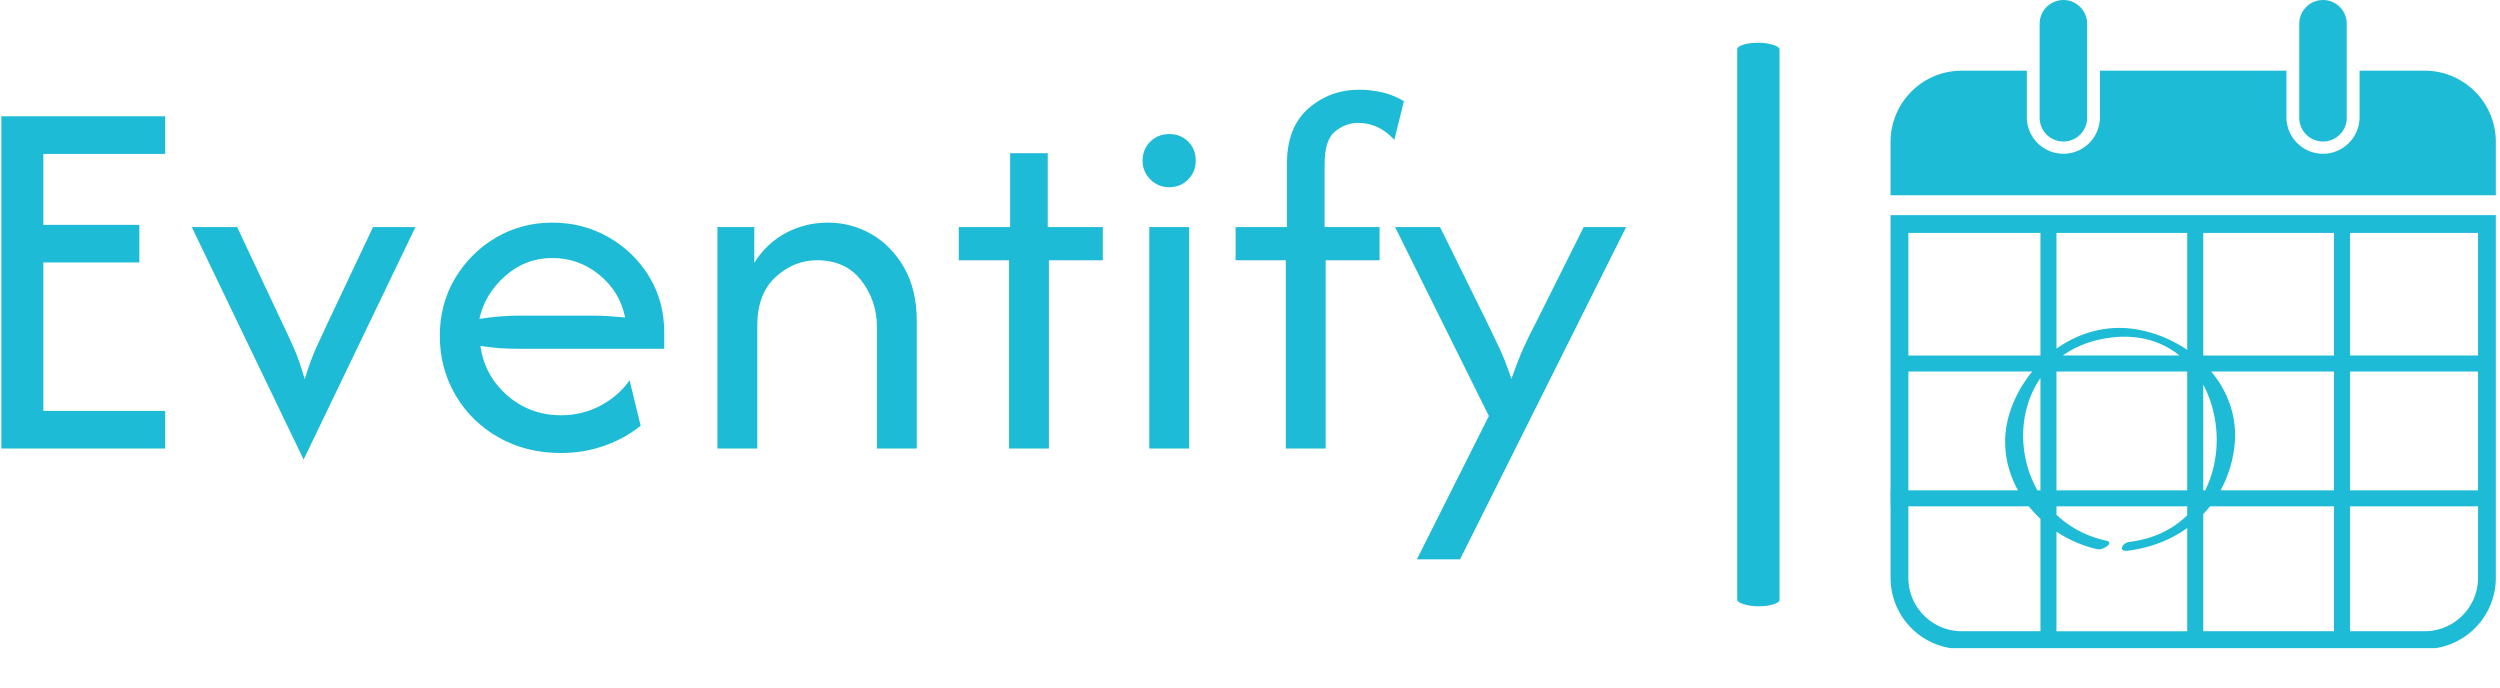 <svg xmlns="http://www.w3.org/2000/svg" version="1.1" xmlns:xlink="http://www.w3.org/1999/xlink" xmlns:svgjs="http://svgjs.dev/svgjs" width="2000" height="550" viewBox="0 0 2000 550"><g transform="matrix(1,0,0,1,-1.212,-31.515)"><svg viewBox="0 0 396 109" data-background-color="#ffffff" preserveAspectRatio="xMidYMid meet" height="550" width="2000" xmlns="http://www.w3.org/2000/svg" xmlns:xlink="http://www.w3.org/1999/xlink"><g id="tight-bounds" transform="matrix(1,0,0,1,0.24,6.249)"><svg viewBox="0 0 395.52 102.897" height="102.897" width="395.52"><g><svg viewBox="0 0 607.127 157.948" height="102.897" width="395.52"><g><rect width="10.307" height="137.147" x="422.501" y="10.4" fill="#1ebbd7" opacity="1" stroke-width="0" stroke="transparent" fill-opacity="1" class="rect-yte-0" data-fill-palette-color="primary" rx="1%" id="yte-0" data-palette-color="#1ebbd7"></rect></g><g transform="matrix(1,0,0,1,0,21.829)"><svg viewBox="0 0 395.52 114.289" height="114.289" width="395.52"><g id="textblocktransform"><svg viewBox="0 0 395.52 114.289" height="114.289" width="395.52" id="textblock"><g><svg viewBox="0 0 395.52 114.289" height="114.289" width="395.52"><g transform="matrix(1,0,0,1,0,0)"><svg width="395.52" viewBox="4.38 -33.75 152.82 44.17" height="114.289" data-palette-color="#1ebbd7"><path d="M19.79 0L4.38 0 4.38-31.25 19.79-31.25 19.79-27.71 8.33-27.71 8.33-21.04 17.36-21.04 17.36-17.5 8.33-17.5 8.33-3.54 19.79-3.54 19.79 0ZM43.33-20.83L32.81 1.04 22.29-20.83 26.56-20.83 30.8-11.81Q31.39-10.59 31.91-9.41 32.43-8.23 32.91-6.53L32.91-6.53Q33.44-8.23 33.97-9.43 34.51-10.63 35.07-11.81L35.07-11.81 39.34-20.83 43.33-20.83ZM57.01 0.42L57.01 0.42Q53.75 0.42 51.16-1.04 48.57-2.5 47.1-5.02 45.62-7.53 45.62-10.63L45.62-10.63Q45.62-13.58 47.04-15.99 48.47-18.4 50.88-19.83 53.29-21.25 56.21-21.25L56.21-21.25Q59.09-21.25 61.49-19.88 63.88-18.51 65.31-16.18 66.73-13.85 66.73-10.9L66.73-10.9 66.73-9.38 53.12-9.38Q52.22-9.38 51.28-9.44 50.34-9.51 49.44-9.65L49.44-9.65Q49.82-6.88 51.96-5 54.09-3.13 57.04-3.13L57.04-3.13Q59.02-3.13 60.72-4.03 62.43-4.93 63.47-6.42L63.47-6.42 64.51-2.15Q63.02-0.94 61.09-0.26 59.16 0.42 57.01 0.42ZM49.34-12.19L49.34-12.19Q51.21-12.5 53.12-12.5L53.12-12.5 60.03-12.5Q60.79-12.5 61.54-12.45 62.29-12.4 63.05-12.33L63.05-12.33Q62.56-14.76 60.62-16.34 58.68-17.92 56.21-17.92L56.21-17.92Q53.68-17.92 51.77-16.23 49.86-14.55 49.34-12.19ZM75.48 0L71.73 0 71.73-20.83 75.2-20.83 75.2-17.47Q76.35-19.31 78.17-20.28 79.99-21.25 82.11-21.25L82.11-21.25Q84.33-21.25 86.23-20.16 88.12-19.06 89.3-17 90.48-14.93 90.48-11.98L90.48-11.98 90.48 0 86.73 0 86.73-11.46Q86.73-13.92 85.25-15.82 83.78-17.71 81.1-17.71L81.1-17.71Q78.92-17.71 77.2-16.13 75.48-14.55 75.48-11.56L75.48-11.56 75.48 0ZM102.91 0L99.16 0 99.16-17.71 94.43-17.71 94.43-20.83 99.26-20.83 99.26-27.78 102.8-27.78 102.8-20.83 107.98-20.83 107.98-17.71 102.91-17.71 102.91 0ZM116.1 0L112.35 0 112.35-20.83 116.1-20.83 116.1 0ZM114.22-24.58L114.22-24.58Q113.18-24.58 112.45-25.31 111.72-26.04 111.72-27.08L111.72-27.08Q111.72-28.16 112.45-28.87 113.18-29.58 114.22-29.58L114.22-29.58Q115.3-29.58 116.01-28.87 116.72-28.16 116.72-27.08L116.72-27.08Q116.72-26.04 116.01-25.31 115.3-24.58 114.22-24.58ZM128.94 0L125.19 0 125.19-17.71 120.47-17.71 120.47-20.83 125.3-20.83 125.3-26.81Q125.3-30.21 127.31-31.98 129.33-33.75 132.1-33.75L132.1-33.75Q133.14-33.75 134.24-33.51 135.33-33.26 136.3-32.67L136.3-32.67 135.4-29.03Q133.94-30.63 132-30.63L132-30.63Q130.82-30.63 129.83-29.83 128.84-29.03 128.84-26.74L128.84-26.74 128.84-20.83 134.01-20.83 134.01-17.71 128.94-17.71 128.94 0ZM141.58 10.42L137.52 10.42 144.29-3.06 135.47-20.83 139.7-20.83 144.15-11.81Q144.74-10.59 145.3-9.41 145.85-8.23 146.41-6.56L146.41-6.56Q147-8.23 147.53-9.43 148.07-10.63 148.7-11.81L148.7-11.81 153.21-20.83 157.2-20.83 141.58 10.42Z" opacity="1" transform="matrix(1,0,0,1,0,0)" fill="#1ebbd7" class="wordmark-text-0" data-fill-palette-color="primary" id="text-0"></path></svg></g></svg></g></svg></g></svg></g><g transform="matrix(1,0,0,1,459.789,0)"><svg viewBox="0 0 147.338 157.948" height="157.948" width="147.338"><g><svg xmlns="http://www.w3.org/2000/svg" xmlns:xlink="http://www.w3.org/1999/xlink" version="1.1" x="0" y="0" viewBox="8.179 5.168 83.642 89.665" enable-background="new 0 0 100 100" xml:space="preserve" height="157.948" width="147.338" class="icon-icon-0" data-fill-palette-color="accent" id="icon-0"><path d="M35.356 21.357A3.28 3.28 0 1 1 28.798 21.357V8.447A3.278 3.278 0 1 1 35.356 8.447z" fill="#1ebbd7" data-fill-palette-color="accent"></path><path d="M81.983 14.93H72.994V21.357C72.994 24.143 70.729 26.409 67.944 26.409S62.894 24.143 62.894 21.357V14.93H37.128V21.357A5.057 5.057 0 0 1 32.077 26.409 5.057 5.057 0 0 1 27.027 21.357V14.93H18.038C12.604 14.93 8.2 19.335 8.2 24.768V32.146H91.821V24.768C91.821 19.335 87.417 14.93 81.983 14.93" fill="#1ebbd7" data-fill-palette-color="accent"></path><path d="M71.224 21.357A3.28 3.28 0 1 1 64.666 21.357V8.447A3.278 3.278 0 1 1 71.224 8.447z" fill="#1ebbd7" data-fill-palette-color="accent"></path><path d="M8.2 34.884V72.905H8.179V75.122H8.2V84.995A9.837 9.837 0 0 0 18.038 94.833H81.983A9.837 9.837 0 0 0 91.821 84.995V34.884zM89.362 54.279H71.678V37.344H89.363V54.279zM28.907 57.402V72.905H28.49C25.759 68.075 25.83 61.864 28.907 57.402M51.664 72.905H51.4V58.307C53.735 62.682 53.92 68.407 51.664 72.905M49.184 56.496V72.905H31.123V56.496zM31.99 54.279C33.729 53.051 35.884 52.177 38.475 51.827 42.46 51.287 45.692 52.33 48.113 54.279zM49.184 53.506C46.964 51.99 44.372 50.963 41.674 50.597 37.81 50.074 34.125 51.198 31.122 53.336V37.344H49.184zM51.4 37.344H69.461V54.28H51.4zM38.021 79.875C35.218 79.259 32.915 77.978 31.123 76.289V75.122H49.185V76.35C47.251 78.254 44.613 79.61 41.22 80.025 40.196 80.15 39.561 81.418 40.967 81.246 44.071 80.866 46.868 79.778 49.185 78.118V92.375H31.123V78.617A16.8 16.8 0 0 0 36.792 81.049C37.496 81.204 39.204 80.135 38.021 79.875M51.4 76.194C51.727 75.851 52.04 75.495 52.335 75.122H69.461V92.374H51.4zM53.8 72.905A16.7 16.7 0 0 0 55.669 67.157C56.231 63.045 54.897 59.359 52.498 56.496H69.461V72.905zM71.678 56.496H89.363V72.905H71.678zM28.907 37.344V54.28H10.66V37.344zM10.66 56.496H27.773C26.416 58.158 25.349 60.064 24.689 62.107 23.449 65.947 24.044 69.723 25.803 72.905H10.66zM10.66 84.995V75.122H27.304A17 17 0 0 0 28.908 76.851V92.374H18.038C13.97 92.374 10.66 89.063 10.66 84.995M81.983 92.374H71.678V75.122H89.363V84.995C89.362 89.063 86.052 92.374 81.983 92.374" fill="#1ebbd7" data-fill-palette-color="accent"></path></svg></g></svg></g></svg></g><defs></defs></svg><rect width="395.52" height="102.897" fill="none" stroke="none" visibility="hidden"></rect></g></svg></g></svg>